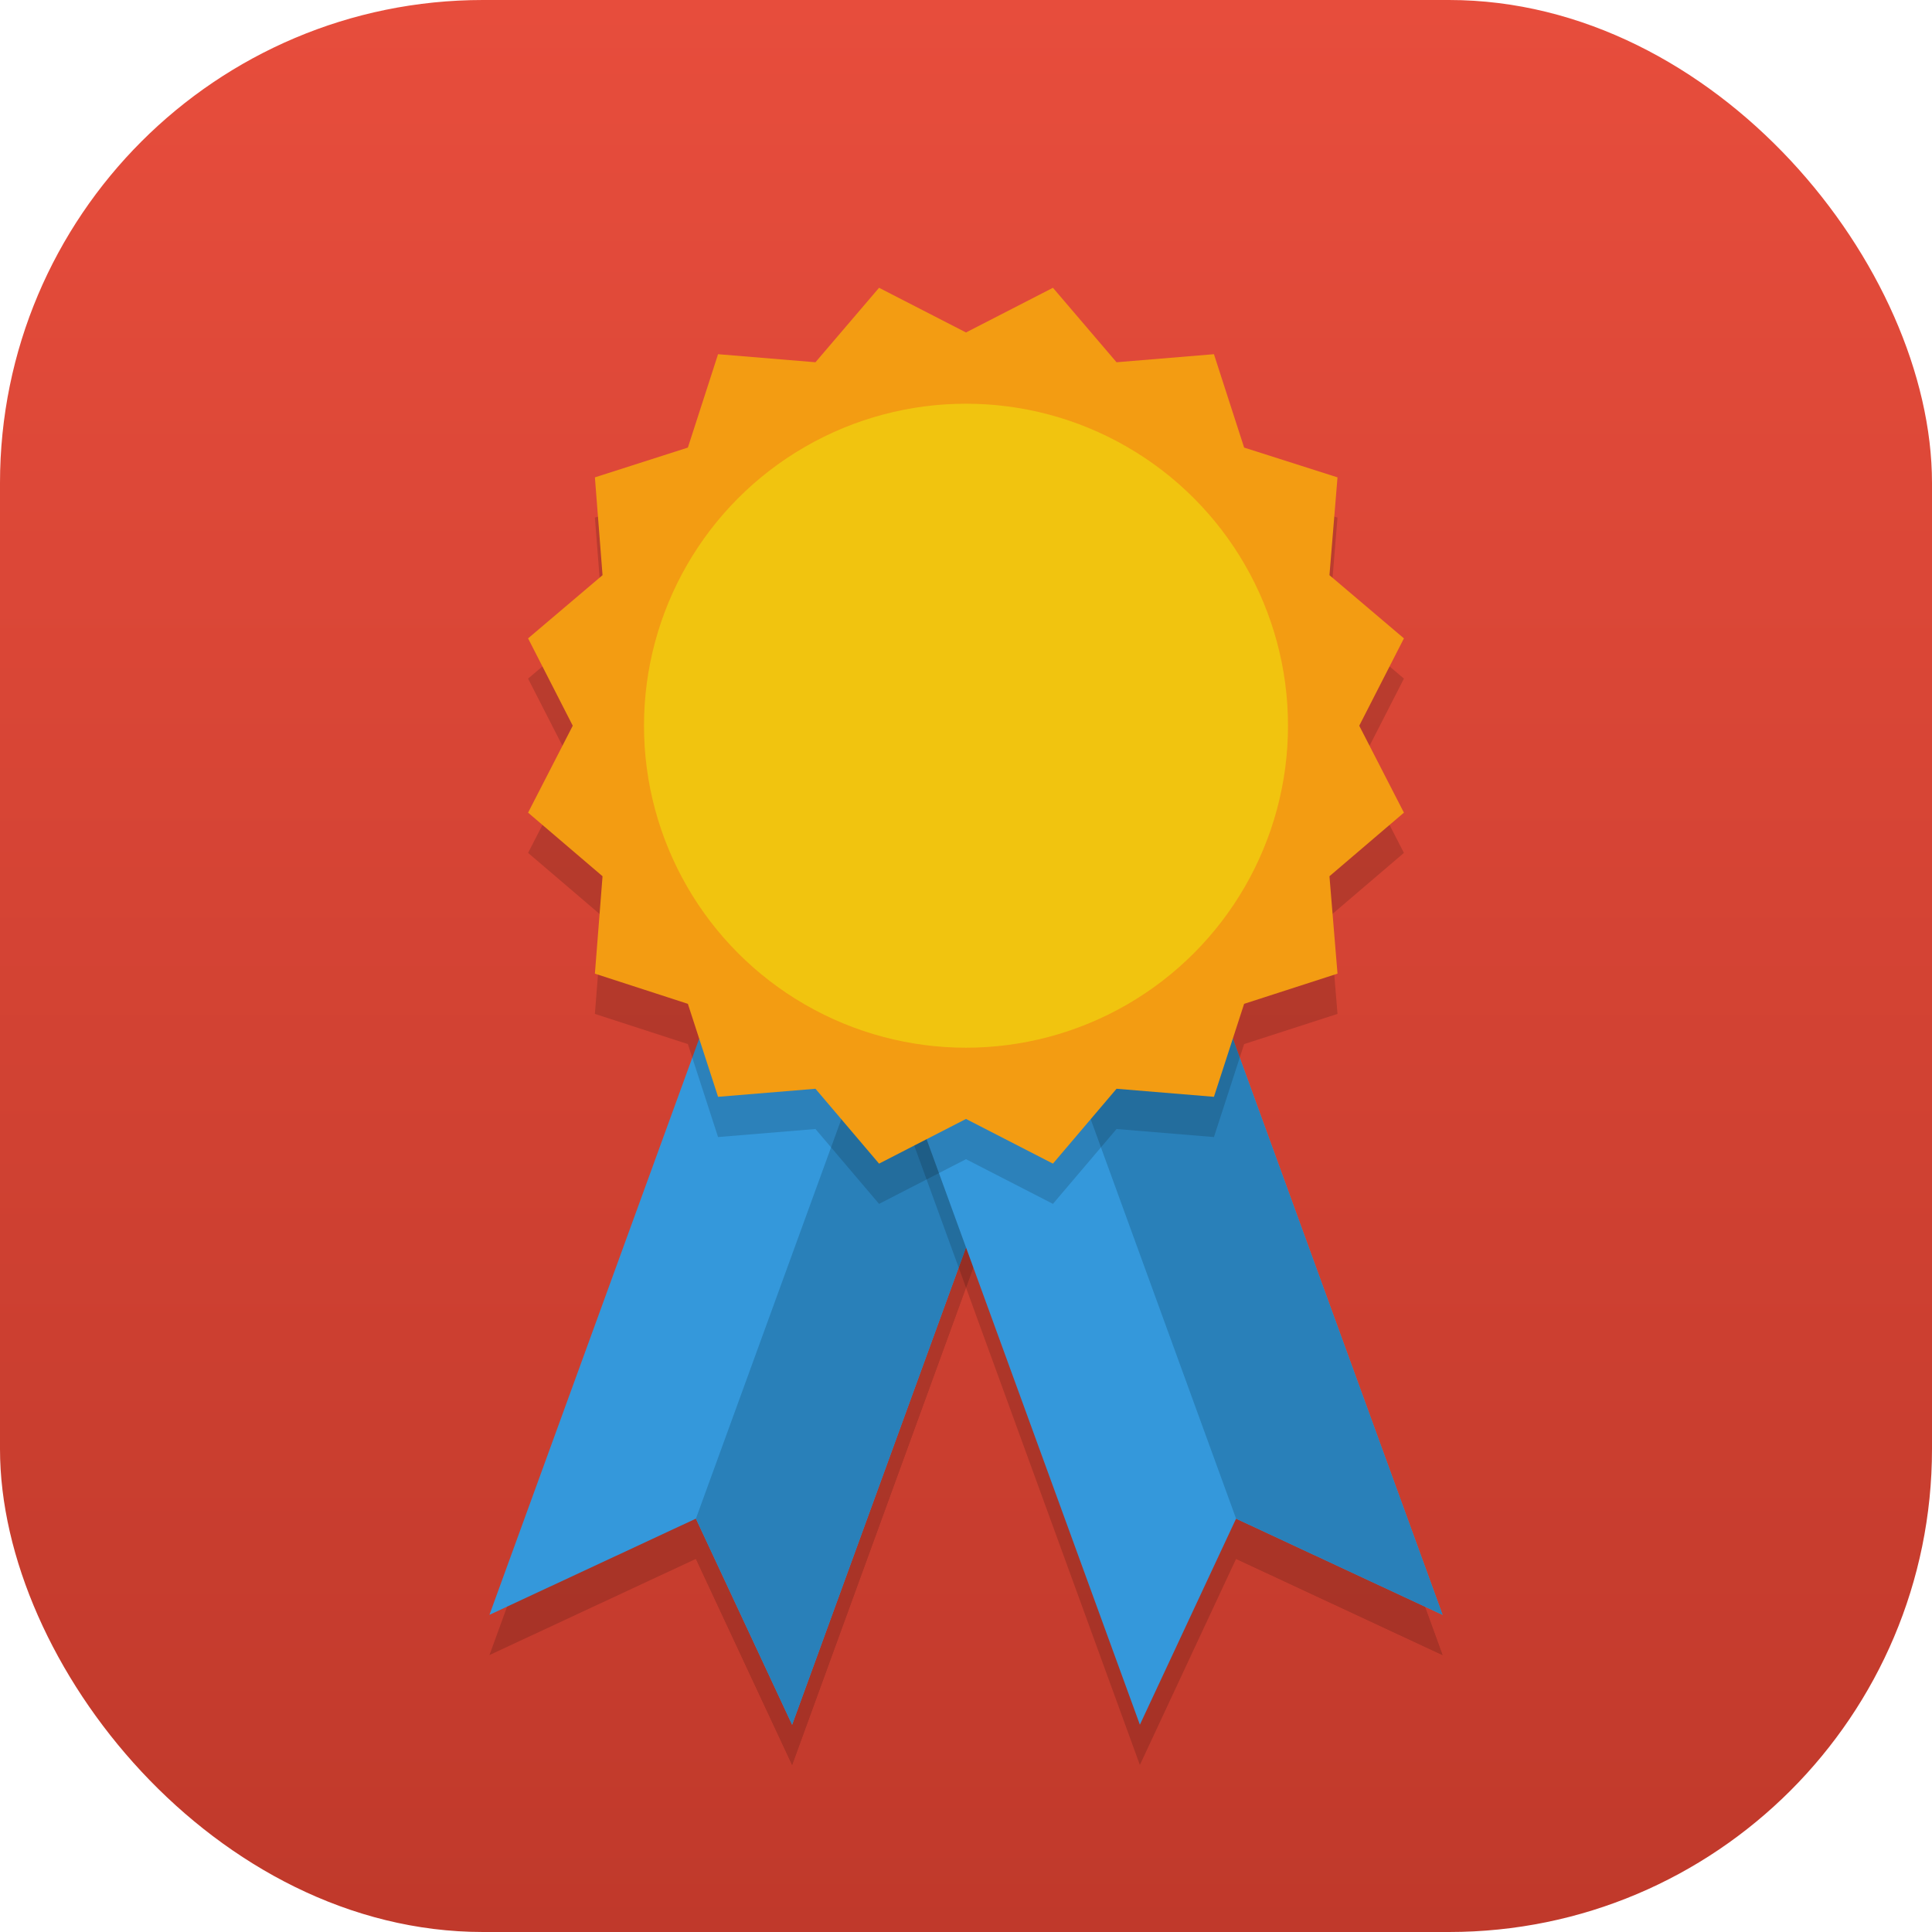 <svg xmlns="http://www.w3.org/2000/svg" xmlns:xlink="http://www.w3.org/1999/xlink" viewBox="0 0 48 48"><defs><style>.cls-1{isolation:isolate;}.cls-2{fill:url(#linear-gradient);}.cls-3{opacity:0.15;mix-blend-mode:multiply;}.cls-4{fill:#3498db;}.cls-5{fill:#2980b9;}.cls-6{fill:#f39c12;}.cls-7{fill:#f1c40f;}</style><linearGradient id="linear-gradient" x1="24" x2="24" y2="48" gradientUnits="userSpaceOnUse"><stop offset="0" stop-color="#e74d3c"/><stop offset="1" stop-color="#c0392b"/></linearGradient></defs><title>icon_awards</title><g class="cls-1"><g id="Layer_1" data-name="Layer 1"><rect class="cls-2" width="48" height="48" rx="12" ry="12"/><g class="cls-3"><polygon points="18.32 24.2 25.84 26.94 19.68 43.85 17.29 38.73 12.16 41.12 18.32 24.2"/><polygon points="17.29 38.73 19.68 43.85 25.84 26.94 22.08 25.57 17.29 38.73"/></g><polygon class="cls-4" points="18.32 23.2 25.84 25.94 19.68 42.85 17.29 37.73 12.16 40.12 18.32 23.2"/><polygon class="cls-5" points="17.29 37.73 19.68 42.85 25.84 25.94 22.08 24.57 17.29 37.73"/><g class="cls-3"><polygon points="22.16 26.94 29.68 24.2 35.84 41.12 30.71 38.73 28.32 43.85 22.16 26.94"/><polygon points="30.71 38.73 35.84 41.12 29.68 24.2 25.92 25.57 30.71 38.73"/></g><polygon class="cls-4" points="22.16 25.94 29.68 23.2 35.84 40.12 30.71 37.73 28.32 42.85 22.16 25.94"/><polygon class="cls-5" points="30.71 37.73 35.84 40.12 29.68 23.2 25.92 24.57 30.71 37.73"/><g class="cls-3"><polygon points="34.88 16.86 33.77 19.03 34.88 21.19 33.03 22.77 33.23 25.19 30.91 25.94 30.16 28.25 27.74 28.05 26.16 29.91 24 28.8 21.84 29.91 20.26 28.05 17.84 28.25 17.09 25.94 14.78 25.19 14.97 22.77 13.12 21.19 14.23 19.03 13.12 16.86 14.97 15.29 14.78 12.86 17.09 12.12 17.84 9.8 20.26 10 21.84 8.15 24 9.26 26.16 8.15 27.74 10 30.16 9.8 30.91 12.12 33.23 12.86 33.03 15.29 34.88 16.86"/><circle cx="24" cy="19.03" r="8"/></g><polygon class="cls-6" points="34.88 15.86 33.77 18.03 34.88 20.19 33.03 21.77 33.23 24.19 30.91 24.94 30.16 27.25 27.74 27.05 26.16 28.91 24 27.8 21.84 28.91 20.26 27.05 17.84 27.25 17.09 24.94 14.78 24.19 14.97 21.77 13.12 20.19 14.23 18.03 13.12 15.86 14.97 14.29 14.78 11.86 17.09 11.12 17.84 8.8 20.26 9 21.84 7.15 24 8.26 26.16 7.15 27.74 9 30.16 8.8 30.91 11.12 33.23 11.86 33.03 14.29 34.88 15.86"/><circle class="cls-7" cx="24" cy="18.03" r="8"/></g></g></svg>